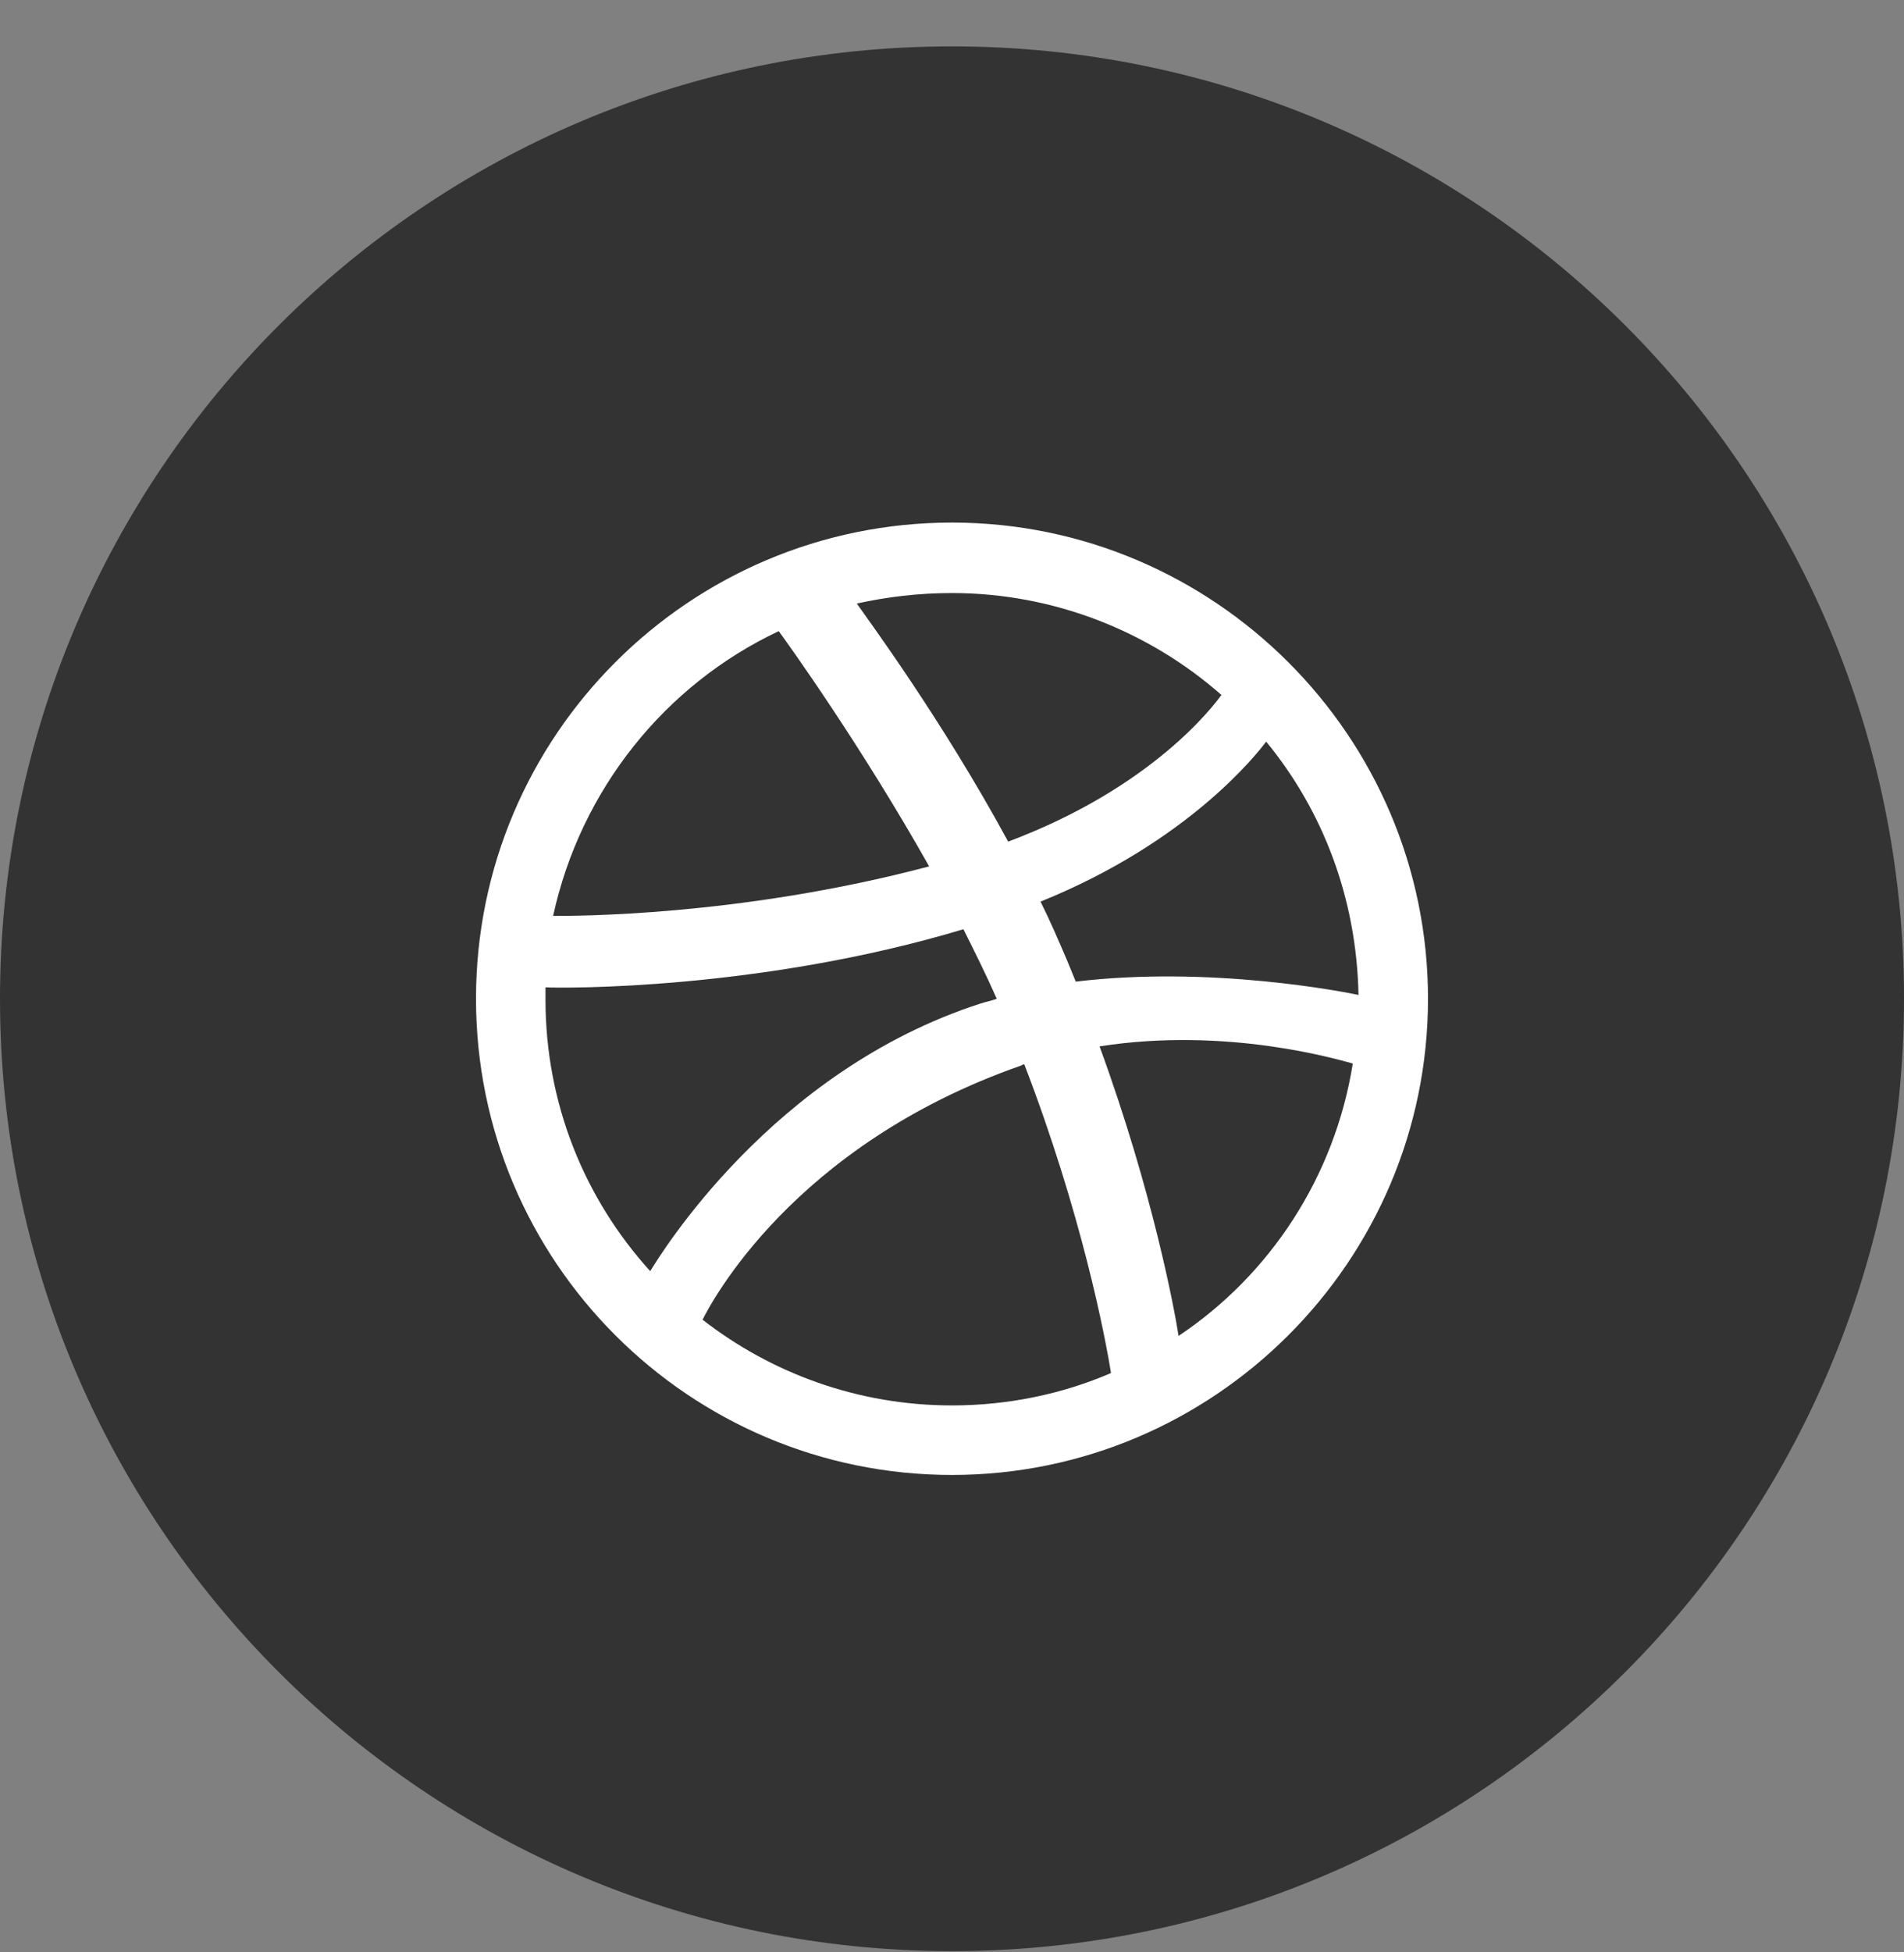 <svg width="40" height="41" viewBox="0 0 40 41" fill="none" xmlns="http://www.w3.org/2000/svg">
<rect x="0" y="0" width="40" height="41" fill="#808080" stroke="none"/>
<g id="dribbble">
<path id="bg" d="M0 20.974C0 32.019 8.954 40.974 20 40.974C31.046 40.974 40 32.019 40 20.974C40 9.928 31.046 0.974 20 0.974C8.954 0.974 0 9.928 0 20.974Z" fill="#333333"/>
<path id="dribbble_2" d="M20 10.974C14.48 10.974 10 15.454 10 20.974C10 26.494 14.48 30.974 20 30.974C25.5 30.974 30 26.494 30 20.974C30 15.454 25.5 10.974 20 10.974ZM26.6 15.574C27.8 17.034 28.5 18.874 28.54 20.894C28.26 20.834 25.44 20.274 22.6 20.614C22.54 20.474 22.48 20.314 22.42 20.174C22.24 19.754 22.06 19.334 21.86 18.934C24.98 17.674 26.42 15.814 26.6 15.574ZM20 12.454C22.16 12.454 24.16 13.274 25.66 14.594C25.5 14.814 24.22 16.534 21.18 17.674C19.78 15.094 18.22 12.994 18 12.674C18.64 12.534 19.3 12.454 20 12.454ZM16.36 13.254C16.58 13.554 18.1 15.674 19.52 18.194C15.52 19.254 12 19.234 11.62 19.234C12.2 16.574 13.98 14.374 16.36 13.254ZM11.46 20.994C11.46 20.914 11.46 20.814 11.46 20.734C11.82 20.754 15.98 20.794 20.24 19.514C20.48 19.994 20.72 20.474 20.94 20.974C20.84 21.014 20.72 21.034 20.6 21.074C16.2 22.494 13.86 26.374 13.66 26.694C12.28 25.174 11.46 23.174 11.46 20.994ZM20 29.514C18.02 29.514 16.2 28.834 14.76 27.714C14.92 27.394 16.64 24.054 21.46 22.374C21.48 22.354 21.5 22.354 21.52 22.354C22.72 25.474 23.22 28.074 23.34 28.834C22.32 29.274 21.18 29.514 20 29.514ZM24.76 28.054C24.68 27.534 24.22 25.034 23.1 21.974C25.78 21.554 28.12 22.254 28.42 22.334C28.04 24.714 26.68 26.774 24.76 28.054Z" fill="white"/>
</g>
</svg>
